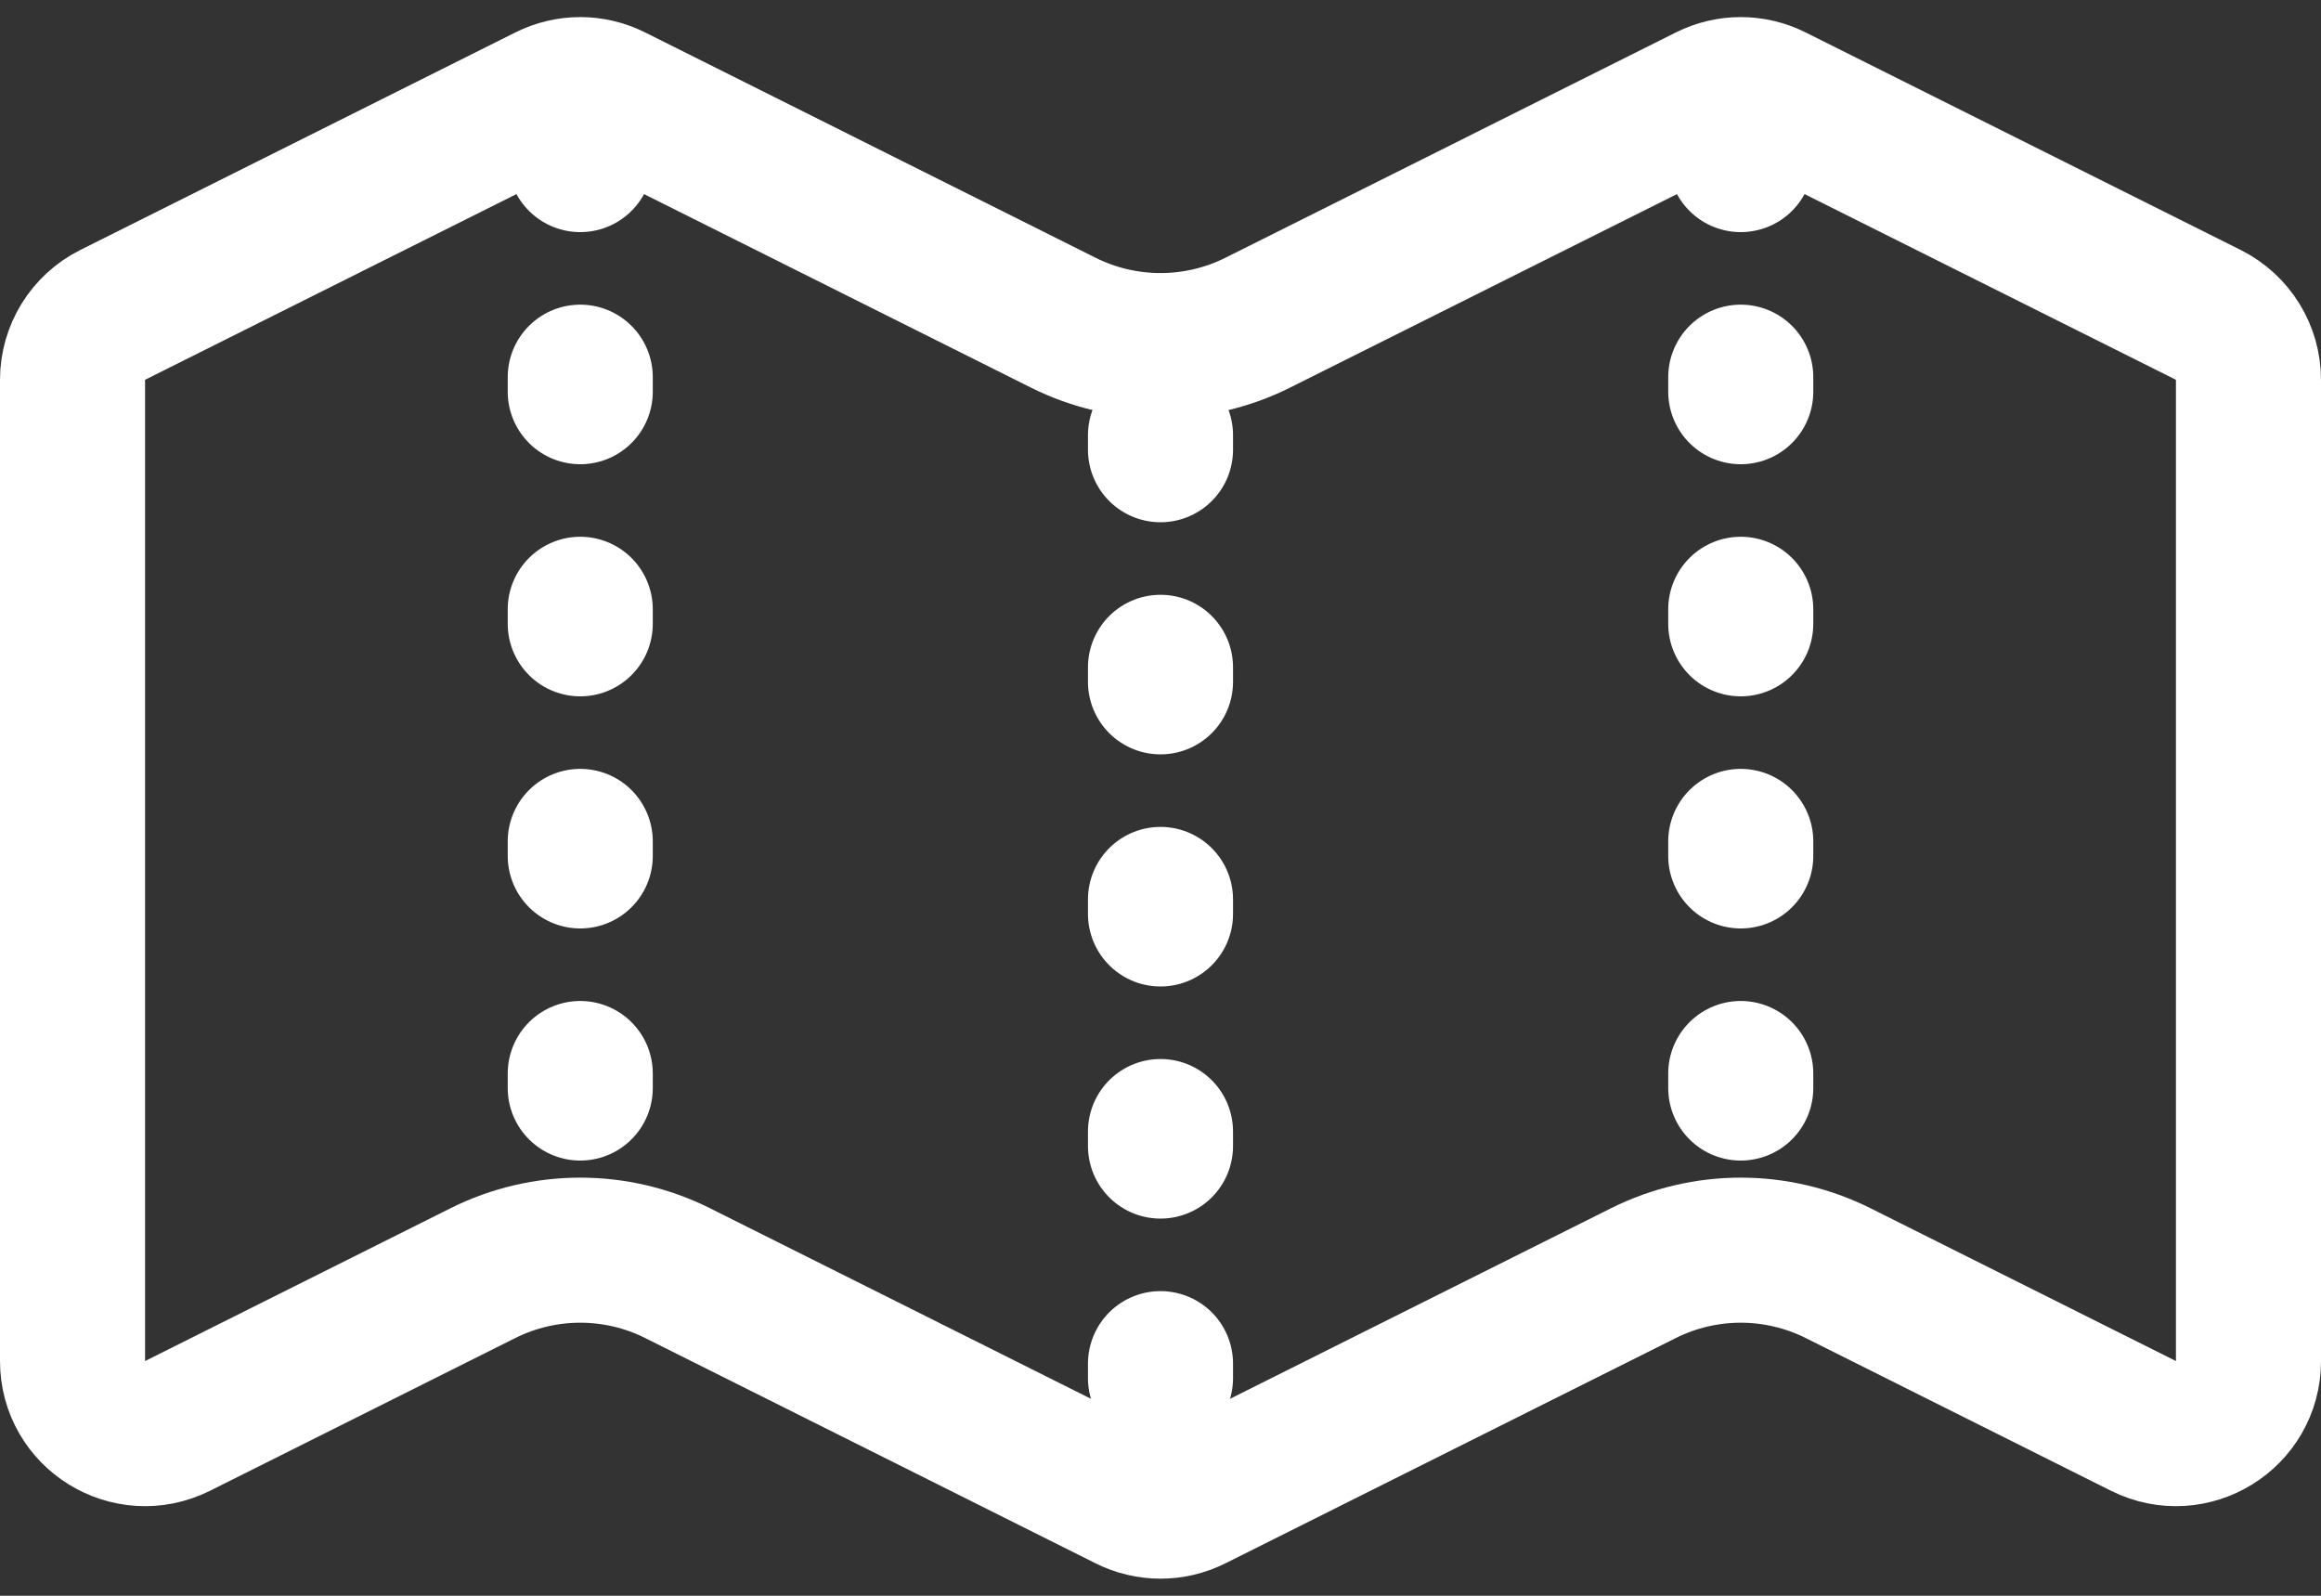 <svg width="16" height="11" viewBox="0 0 16 11" fill="none" xmlns="http://www.w3.org/2000/svg">
<rect x="0" y="0" width="16" height="11" fill="#333333" stroke="none"/>
<path d="M0.5 9.382V2.618C0.5 2.429 0.607 2.256 0.776 2.171L3.776 0.671C3.917 0.6 4.083 0.6 4.224 0.671L7.329 2.224C7.751 2.435 8.249 2.435 8.671 2.224L11.776 0.671C11.917 0.6 12.083 0.6 12.224 0.671L15.224 2.171C15.393 2.256 15.5 2.429 15.5 2.618V9.382C15.5 9.754 15.109 9.995 14.776 9.829L12.671 8.776C12.248 8.565 11.752 8.565 11.329 8.776L8.224 10.329C8.083 10.4 7.917 10.4 7.776 10.329L4.671 8.776C4.249 8.565 3.751 8.565 3.329 8.776L1.224 9.829C0.891 9.995 0.5 9.754 0.5 9.382Z" stroke="white"/>
<path d="M4 1V8" stroke="white" stroke-linecap="round" stroke-dasharray="0.1 1.5"/>
<path d="M8 3V10" stroke="white" stroke-linecap="round" stroke-dasharray="0.1 1.5"/>
<path d="M12 1V8" stroke="white" stroke-linecap="round" stroke-dasharray="0.1 1.5"/>
</svg>
